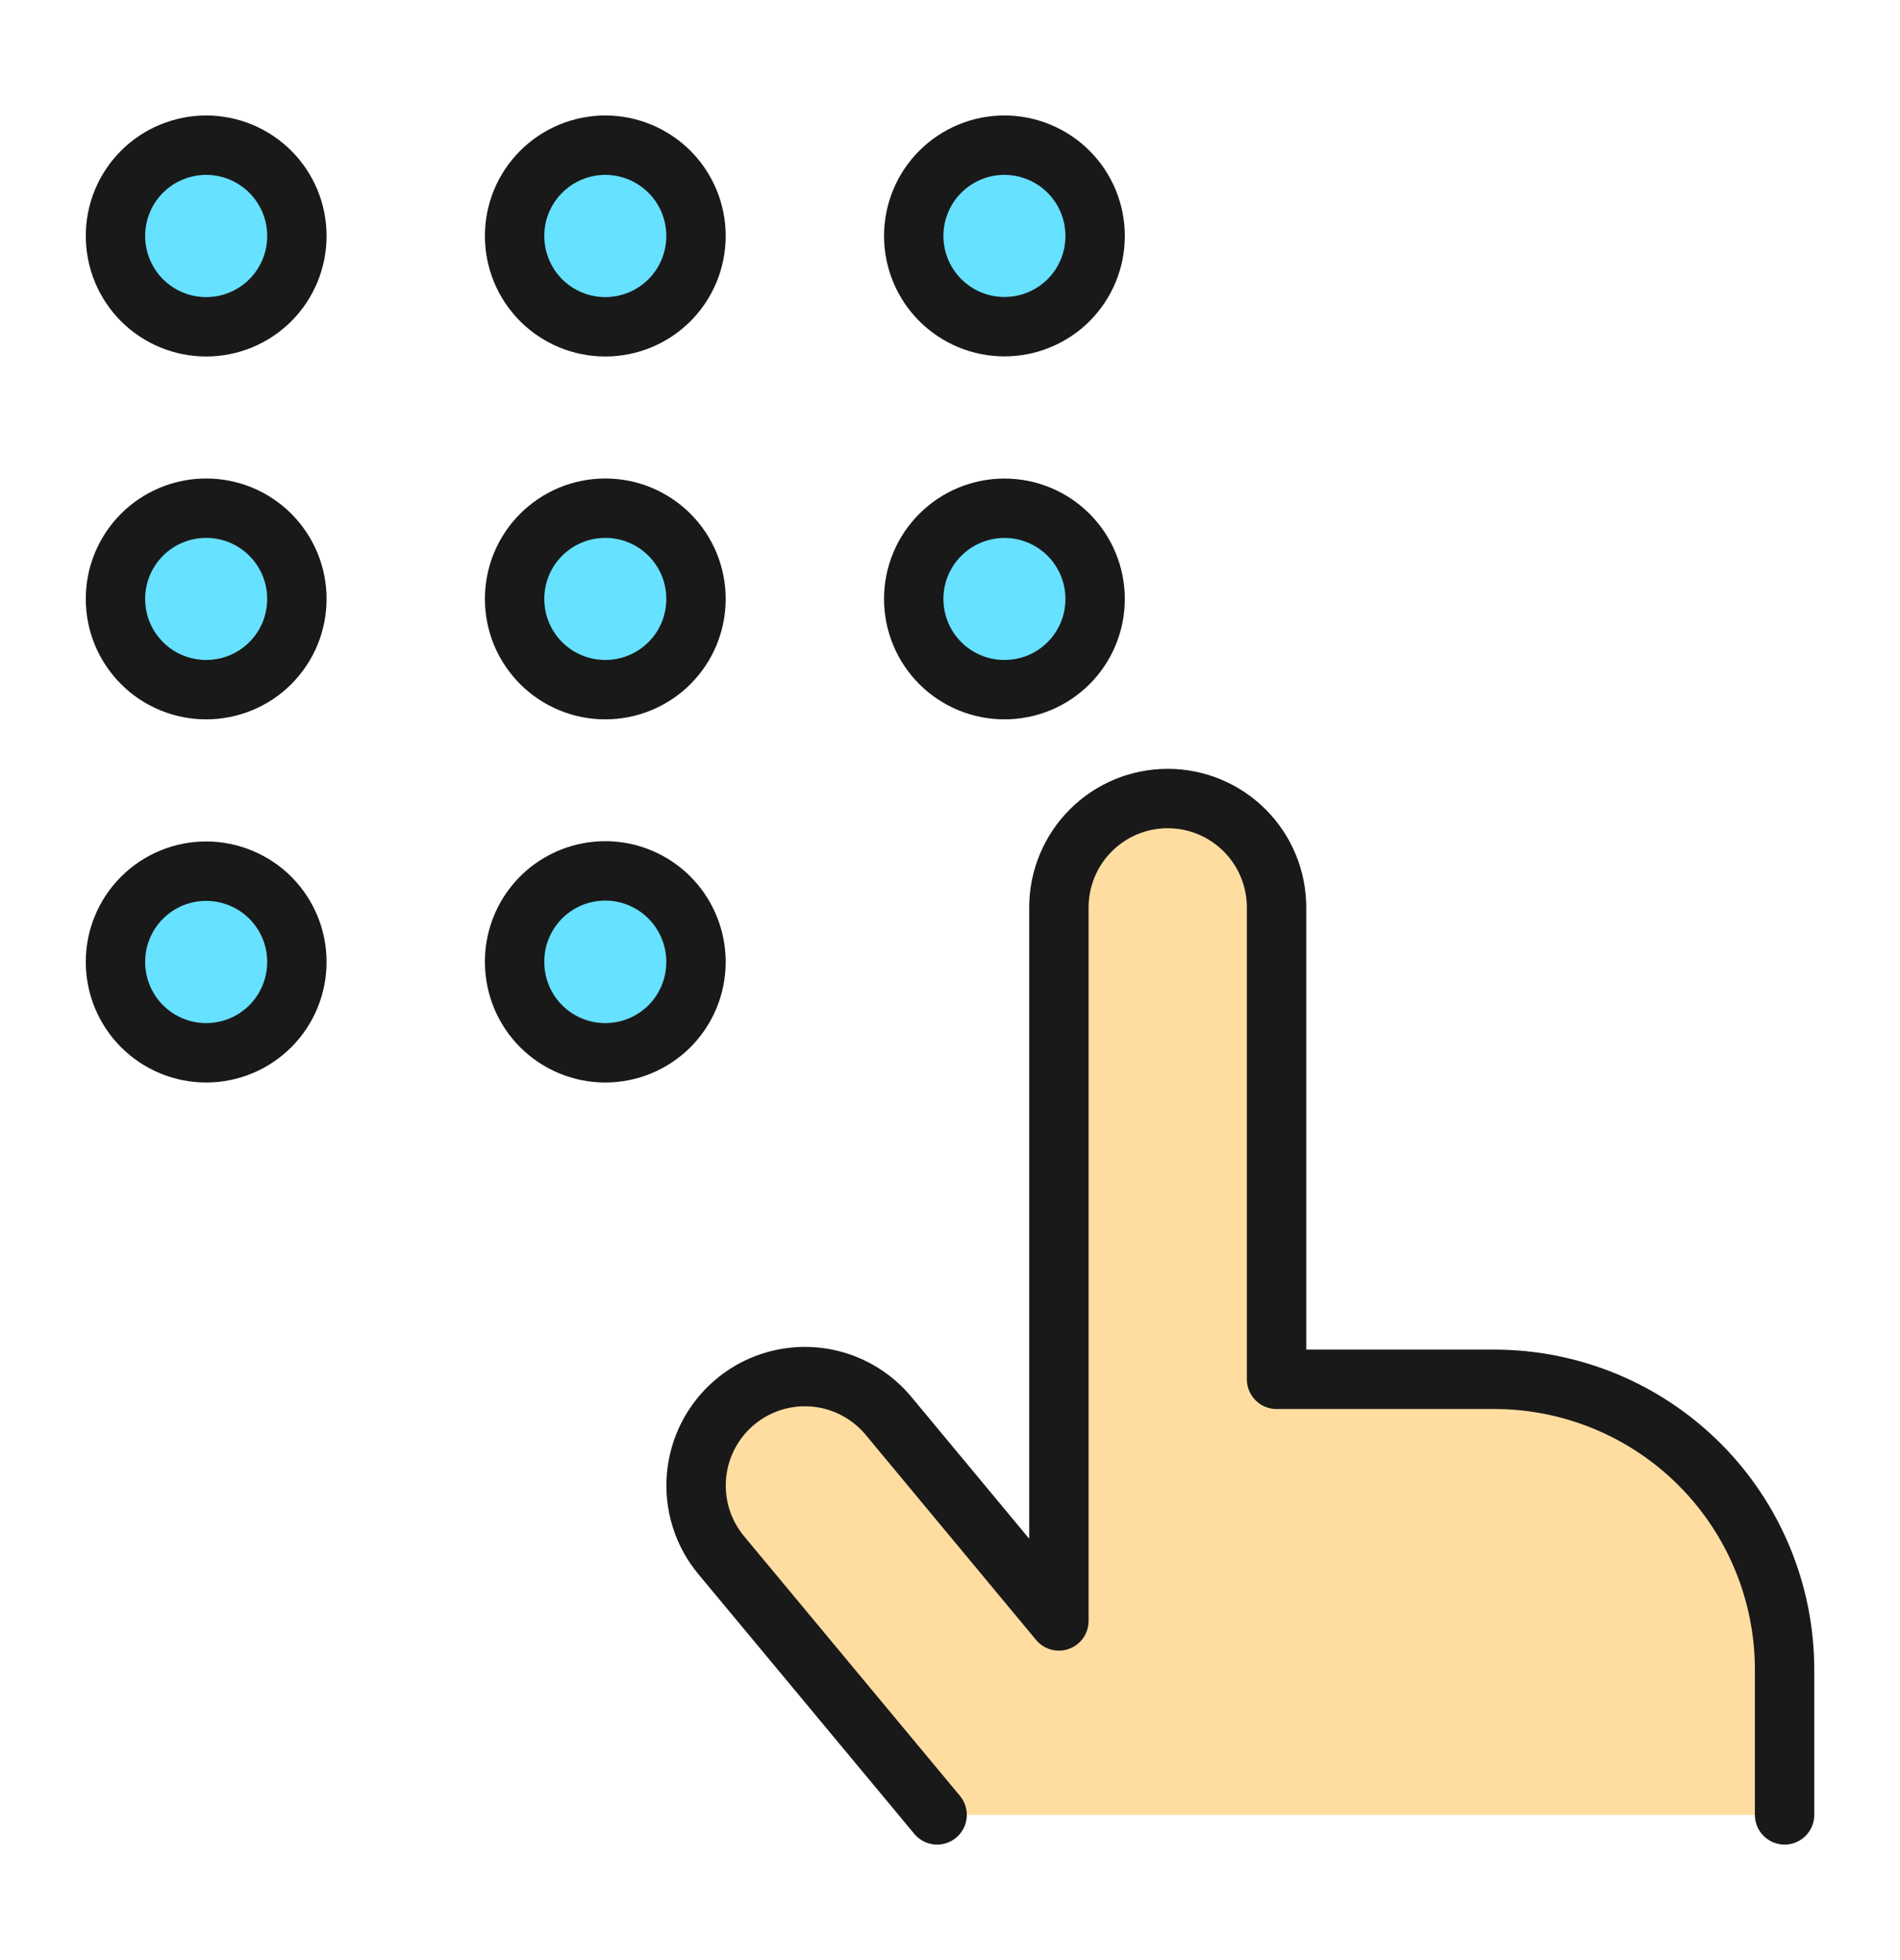 <svg width="32" height="33" viewBox="0 0 32 33" fill="none" xmlns="http://www.w3.org/2000/svg">
<path d="M5 3.975C5 4.38 4.839 4.768 4.553 5.055C4.266 5.341 3.878 5.502 3.472 5.502C3.067 5.502 2.679 5.341 2.392 5.055C2.106 4.768 1.945 4.38 1.945 3.975C1.944 3.774 1.983 3.575 2.06 3.389C2.136 3.203 2.249 3.034 2.391 2.892C2.533 2.75 2.701 2.637 2.887 2.561C3.073 2.484 3.272 2.444 3.472 2.444C3.673 2.444 3.872 2.484 4.058 2.561C4.243 2.638 4.412 2.751 4.554 2.893C4.695 3.035 4.808 3.204 4.885 3.389C4.961 3.575 5.001 3.774 5 3.975Z" fill="#66E1FF" stroke="#191919" stroke-linecap="round" stroke-linejoin="round"/>
<path d="M11.722 3.975C11.722 4.38 11.561 4.768 11.275 5.055C10.988 5.341 10.6 5.502 10.194 5.502C9.789 5.502 9.401 5.341 9.114 5.055C8.828 4.768 8.667 4.38 8.667 3.975C8.666 3.774 8.706 3.575 8.782 3.389C8.859 3.204 8.971 3.035 9.113 2.893C9.255 2.751 9.424 2.638 9.609 2.561C9.795 2.484 9.994 2.444 10.194 2.444C10.395 2.444 10.594 2.484 10.78 2.561C10.965 2.638 11.134 2.751 11.276 2.893C11.418 3.035 11.53 3.204 11.607 3.389C11.683 3.575 11.723 3.774 11.722 3.975Z" fill="#66E1FF" stroke="#191919" stroke-linecap="round" stroke-linejoin="round"/>
<path d="M18.444 3.975C18.444 4.175 18.405 4.374 18.328 4.559C18.251 4.744 18.139 4.912 17.997 5.054C17.855 5.196 17.686 5.308 17.501 5.384C17.316 5.461 17.117 5.5 16.916 5.5C16.511 5.5 16.123 5.339 15.836 5.052C15.55 4.766 15.389 4.377 15.389 3.972C15.389 3.567 15.55 3.178 15.836 2.892C16.123 2.605 16.511 2.444 16.916 2.444C17.117 2.444 17.316 2.484 17.502 2.561C17.687 2.638 17.856 2.751 17.998 2.893C18.14 3.035 18.252 3.204 18.329 3.389C18.405 3.575 18.445 3.774 18.444 3.975Z" fill="#66E1FF" stroke="#191919" stroke-linecap="round" stroke-linejoin="round"/>
<path d="M5 10.086C5 10.286 4.96 10.485 4.884 10.67C4.807 10.855 4.694 11.023 4.552 11.165C4.41 11.307 4.242 11.419 4.057 11.495C3.871 11.572 3.673 11.611 3.472 11.611C3.272 11.611 3.073 11.572 2.888 11.495C2.703 11.419 2.534 11.307 2.393 11.165C2.251 11.023 2.138 10.855 2.061 10.67C1.984 10.485 1.945 10.286 1.945 10.086C1.944 9.885 1.983 9.686 2.06 9.5C2.136 9.315 2.249 9.146 2.391 9.004C2.533 8.861 2.701 8.749 2.887 8.672C3.073 8.595 3.272 8.556 3.472 8.556C3.673 8.556 3.872 8.595 4.058 8.672C4.243 8.749 4.412 8.862 4.554 9.004C4.695 9.146 4.808 9.315 4.885 9.5C4.961 9.686 5.001 9.885 5 10.086Z" fill="#66E1FF" stroke="#191919" stroke-linecap="round" stroke-linejoin="round"/>
<path d="M11.722 10.086C11.722 10.286 11.682 10.485 11.606 10.67C11.529 10.855 11.416 11.023 11.274 11.165C11.132 11.307 10.964 11.419 10.779 11.495C10.594 11.572 10.395 11.611 10.194 11.611C9.994 11.611 9.795 11.572 9.61 11.495C9.425 11.419 9.257 11.307 9.115 11.165C8.973 11.023 8.86 10.855 8.783 10.67C8.707 10.485 8.667 10.286 8.667 10.086C8.666 9.885 8.706 9.686 8.782 9.5C8.859 9.315 8.971 9.146 9.113 9.004C9.255 8.862 9.424 8.749 9.609 8.672C9.795 8.595 9.994 8.556 10.194 8.556C10.395 8.556 10.594 8.595 10.78 8.672C10.965 8.749 11.134 8.862 11.276 9.004C11.418 9.146 11.53 9.315 11.607 9.5C11.683 9.686 11.723 9.885 11.722 10.086Z" fill="#66E1FF" stroke="#191919" stroke-linecap="round" stroke-linejoin="round"/>
<path d="M18.444 10.086C18.444 10.286 18.405 10.485 18.328 10.67C18.251 10.855 18.139 11.024 17.997 11.165C17.855 11.307 17.686 11.419 17.501 11.496C17.316 11.572 17.117 11.611 16.916 11.611C16.716 11.611 16.517 11.572 16.332 11.495C16.146 11.418 15.978 11.306 15.836 11.164C15.694 11.022 15.581 10.854 15.505 10.668C15.428 10.483 15.389 10.284 15.389 10.083C15.389 9.678 15.55 9.29 15.837 9.004C16.124 8.717 16.512 8.557 16.918 8.557C17.323 8.557 17.711 8.718 17.998 9.005C18.284 9.292 18.445 9.681 18.444 10.086Z" fill="#66E1FF" stroke="#191919" stroke-linecap="round" stroke-linejoin="round"/>
<path d="M5 16.197C5 16.602 4.839 16.991 4.553 17.277C4.266 17.564 3.878 17.725 3.472 17.725C3.067 17.725 2.679 17.564 2.392 17.277C2.106 16.991 1.945 16.602 1.945 16.197C1.944 15.996 1.983 15.797 2.06 15.612C2.136 15.426 2.249 15.257 2.391 15.115C2.533 14.973 2.701 14.86 2.887 14.783C3.073 14.706 3.272 14.667 3.472 14.667C3.673 14.667 3.872 14.707 4.058 14.784C4.243 14.861 4.412 14.973 4.554 15.115C4.695 15.258 4.808 15.426 4.885 15.612C4.961 15.797 5.001 15.996 5 16.197Z" fill="#66E1FF" stroke="#191919" stroke-linecap="round" stroke-linejoin="round"/>
<path d="M11.722 16.197C11.722 16.603 11.561 16.991 11.275 17.278C10.988 17.564 10.6 17.725 10.194 17.725C9.789 17.725 9.401 17.564 9.114 17.278C8.828 16.991 8.667 16.603 8.667 16.197C8.665 15.843 8.786 15.499 9.01 15.224C9.234 14.949 9.547 14.761 9.894 14.692C10.242 14.622 10.603 14.676 10.915 14.844C11.228 15.011 11.472 15.283 11.606 15.611C11.683 15.795 11.722 15.995 11.722 16.195V16.197Z" fill="#66E1FF" stroke="#191919" stroke-linecap="round" stroke-linejoin="round"/>
<path d="M30.056 30.555V28.111C30.056 26.814 29.541 25.571 28.624 24.654C27.707 23.737 26.463 23.222 25.167 23.222H21.5V15.278C21.5 14.791 21.307 14.325 20.963 13.981C20.619 13.637 20.153 13.444 19.667 13.444C19.181 13.444 18.714 13.637 18.371 13.981C18.027 14.325 17.834 14.791 17.834 15.278V27.29L14.966 23.839C14.735 23.56 14.425 23.356 14.078 23.252C13.73 23.149 13.359 23.151 13.012 23.259C12.666 23.366 12.359 23.575 12.131 23.857C11.903 24.139 11.764 24.483 11.731 24.844C11.687 25.328 11.836 25.81 12.147 26.183L15.783 30.555" fill="#FFDDA1"/>
<path d="M30.056 30.555V28.111C30.056 26.814 29.541 25.571 28.624 24.654C27.707 23.737 26.463 23.222 25.167 23.222H21.5V15.278C21.5 14.791 21.307 14.325 20.963 13.981C20.619 13.637 20.153 13.444 19.667 13.444C19.181 13.444 18.714 13.637 18.371 13.981C18.027 14.325 17.834 14.791 17.834 15.278V27.29L14.966 23.839C14.735 23.56 14.425 23.356 14.078 23.252C13.73 23.149 13.359 23.151 13.012 23.259C12.666 23.366 12.359 23.575 12.131 23.857C11.903 24.139 11.764 24.483 11.731 24.844C11.687 25.328 11.836 25.81 12.147 26.183L15.783 30.555" stroke="#191919" stroke-linecap="round" stroke-linejoin="round"/>
</svg>
